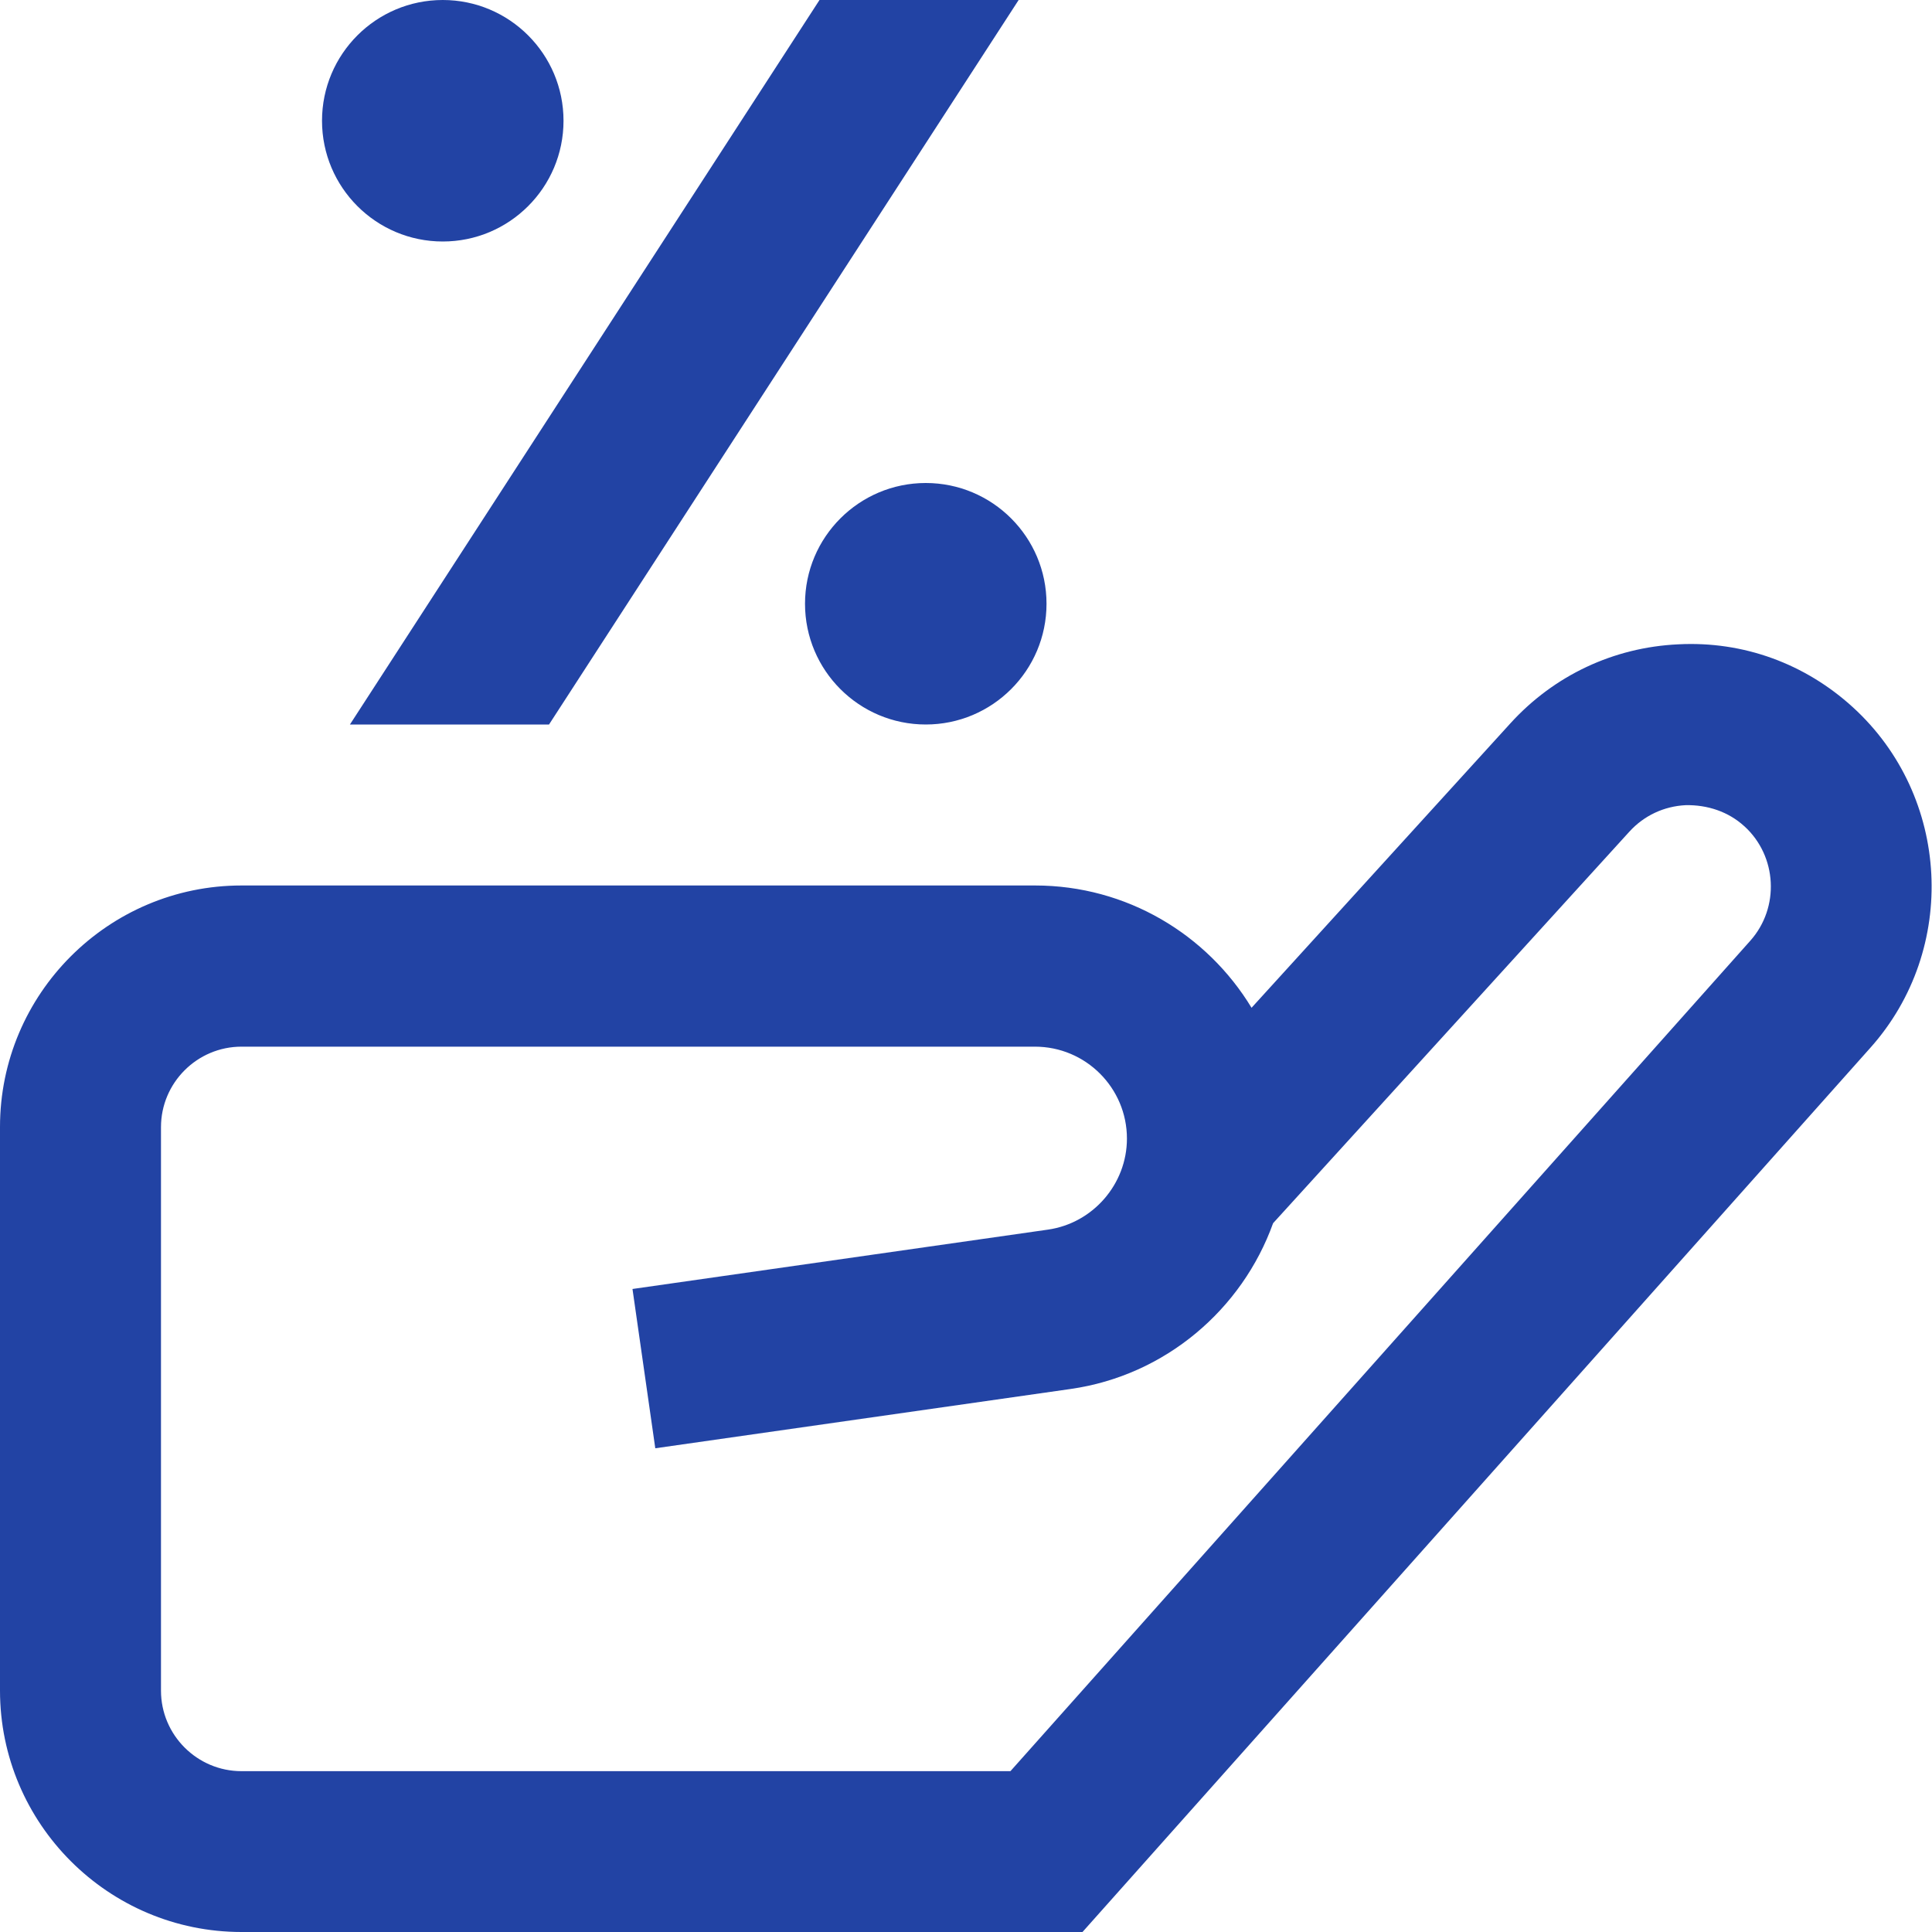 <svg width="40" height="40" viewBox="0 0 40 40" fill="none" xmlns="http://www.w3.org/2000/svg">
<path d="M21.667 12.5C21.667 13.88 20.547 15 19.167 15C17.787 15 16.667 13.88 16.667 12.5C16.667 11.12 17.787 10 19.167 10C20.547 10 21.667 11.12 21.667 12.5ZM9.167 5C10.547 5 11.667 3.88 11.667 2.5C11.667 1.12 10.547 0 9.167 0C7.787 0 6.667 1.12 6.667 2.5C6.667 3.88 7.787 5 9.167 5ZM11.367 15L21.09 0H16.967L7.245 15H11.367ZM38.725 21.692L22.412 40H5C2.243 40 0 37.757 0 35V23.333C0 20.577 2.243 18.333 5 18.333H21.43C23.328 18.333 24.993 19.348 25.912 20.865L31.272 14.975C32.175 13.983 33.408 13.402 34.748 13.34C36.095 13.27 37.372 13.74 38.362 14.643C40.385 16.488 40.547 19.65 38.725 21.692ZM36.115 17.107C35.783 16.803 35.35 16.662 34.902 16.67C34.452 16.692 34.038 16.885 33.735 17.218L26.358 25.325C25.717 27.11 24.127 28.477 22.168 28.757L13.567 29.985L13.095 26.687L21.697 25.458C22.628 25.325 23.332 24.515 23.332 23.573C23.332 22.523 22.478 21.67 21.428 21.67H5C4.082 21.67 3.333 22.418 3.333 23.337V35.003C3.333 35.922 4.082 36.67 5 36.67H20.92L36.238 19.477C36.85 18.79 36.795 17.728 36.117 17.108L36.115 17.107Z" fill="#2243A4"/>
</svg>
